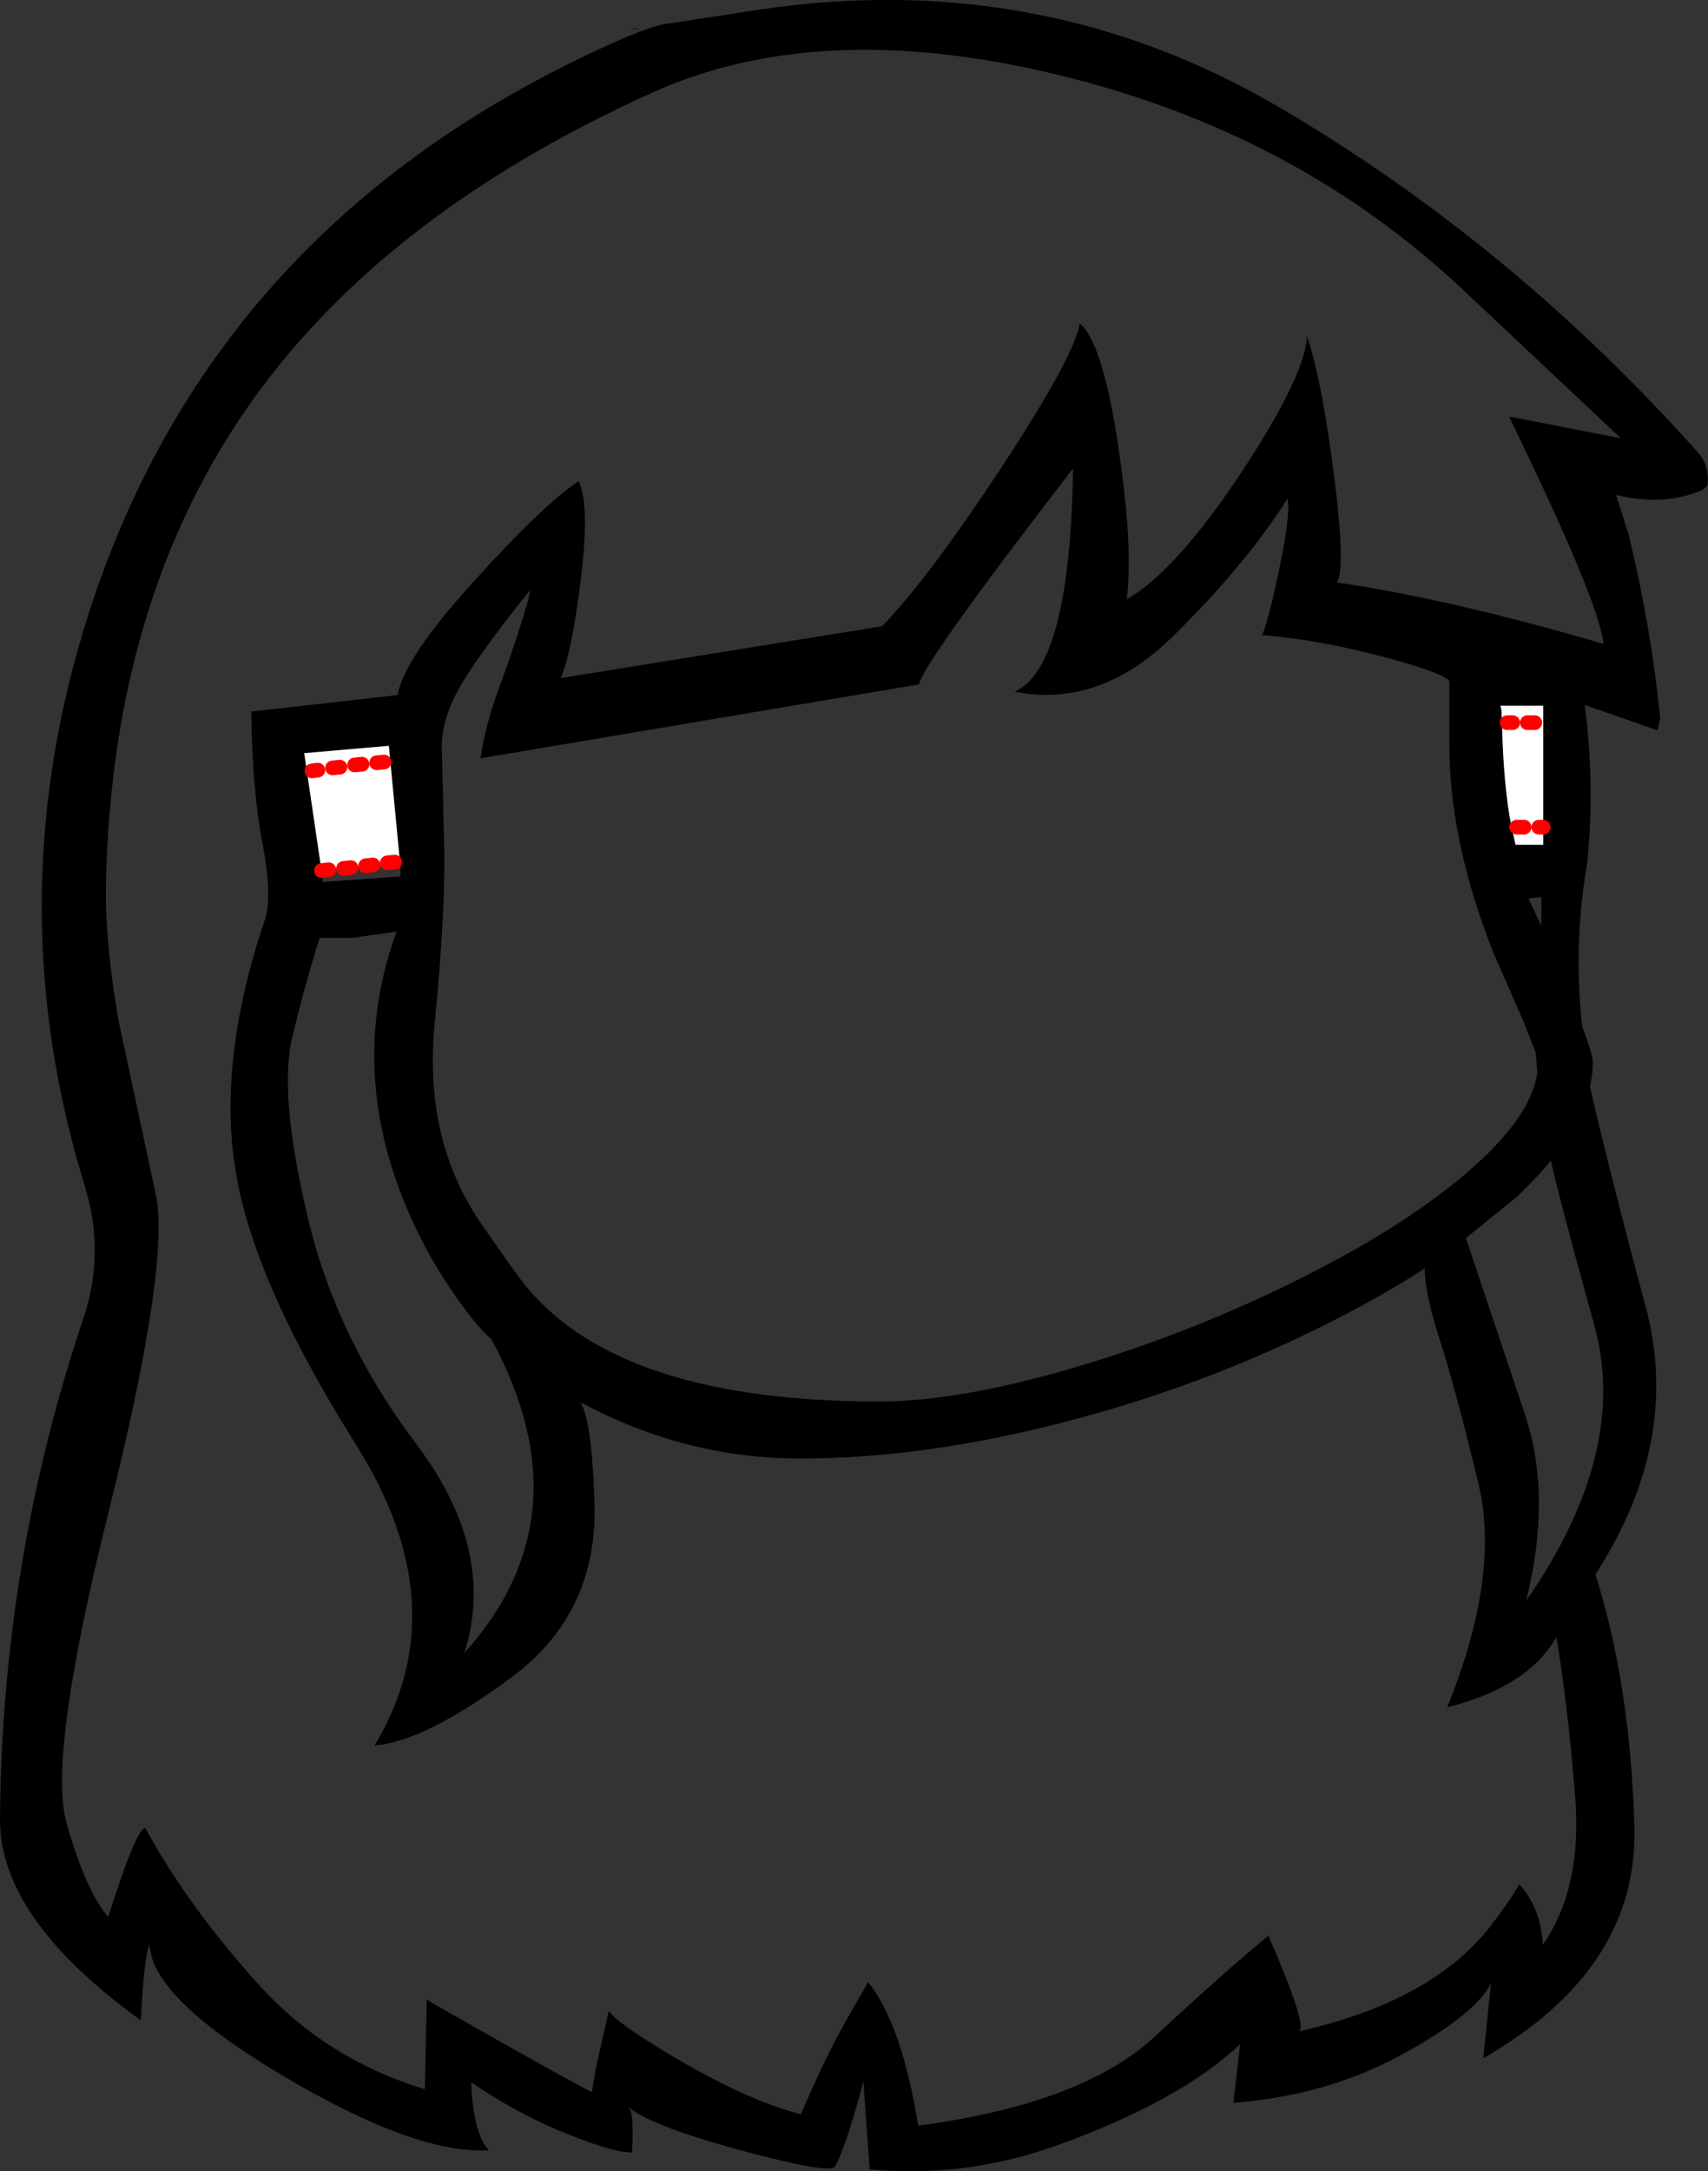 <?xml version="1.0" encoding="UTF-8" standalone="no"?>
<svg xmlns:xlink="http://www.w3.org/1999/xlink" height="295.05px" width="232.15px" xmlns="http://www.w3.org/2000/svg">
  <rect width="100%" height="100%" fill="#333333" stroke="none"/>
  <g transform="matrix(1, 0, 0, 1, 120.9, 325.45)">
    <path d="M52.95 -248.0 Q54.55 -255.65 54.1 -257.7 48.5 -248.8 38.55 -239.0 28.6 -229.2 17.0 -231.45 24.55 -234.8 24.95 -261.8 4.7 -235.55 4.0 -232.45 L-55.6 -222.4 Q-54.9 -227.1 -52.95 -232.3 -50.9 -237.8 -49.2 -243.6 L-48.8 -245.3 Q-54.8 -237.9 -57.8 -233.1 -60.8 -228.3 -60.85 -224.1 L-60.55 -211.25 Q-60.25 -202.55 -61.8 -186.6 -63.4 -170.7 -55.55 -159.25 -50.75 -152.25 -49.15 -150.35 -36.2 -135.0 -1.4 -135.0 9.35 -135.0 24.9 -139.55 39.95 -143.95 54.3 -150.95 69.25 -158.25 78.25 -165.9 87.2 -173.5 88.05 -179.7 L87.85 -182.35 86.25 -186.45 82.1 -195.95 Q76.1 -211.05 76.1 -224.15 L76.1 -232.75 Q76.2 -233.7 67.85 -236.0 58.7 -238.5 50.65 -239.15 51.5 -241.1 52.95 -248.0 M60.1 -263.3 Q62.15 -248.3 60.8 -246.3 76.25 -244.05 97.05 -237.95 96.5 -243.6 84.2 -268.85 L99.4 -265.9 77.55 -286.45 Q54.8 -307.65 22.6 -315.35 -9.45 -323.05 -32.05 -312.95 -68.05 -296.75 -86.3 -271.45 -105.7 -244.5 -106.5 -205.3 -106.65 -197.65 -104.8 -186.8 L-99.75 -163.25 Q-97.7 -153.95 -106.05 -120.35 -114.45 -86.8 -111.85 -77.7 -109.3 -68.65 -106.2 -64.95 -102.4 -76.95 -101.15 -77.05 -95.55 -66.7 -85.95 -56.0 -76.7 -45.65 -63.15 -41.55 L-62.9 -53.7 Q-46.05 -44.05 -40.45 -41.15 L-39.95 -44.25 -38.15 -52.2 Q-36.95 -50.35 -27.9 -45.1 -18.85 -39.9 -12.05 -38.15 -8.7 -45.95 -5.85 -50.95 L-2.9 -56.1 Q1.7 -50.3 3.9 -36.6 26.15 -39.55 36.0 -48.65 45.8 -57.75 51.5 -62.4 57.0 -49.8 55.6 -49.4 73.85 -53.5 81.8 -63.85 84.5 -67.4 85.6 -69.4 88.35 -66.4 88.75 -61.75 L88.8 -61.15 89.05 -61.55 Q94.15 -69.15 93.2 -81.25 92.2 -93.65 90.65 -103.0 86.8 -96.2 75.8 -93.45 83.05 -111.3 80.05 -123.85 77.0 -136.45 74.9 -143.05 72.75 -149.65 72.75 -153.1 L72.0 -152.6 Q66.25 -148.95 59.35 -145.5 42.95 -137.25 24.5 -132.4 4.95 -127.25 -12.15 -127.25 -27.75 -127.25 -42.0 -134.9 -40.45 -132.4 -40.1 -121.3 -39.6 -106.25 -51.4 -97.5 -63.15 -88.8 -70.0 -88.25 -58.6 -107.1 -72.55 -129.2 -86.5 -151.35 -88.9 -166.45 -91.35 -181.55 -84.8 -200.75 -83.9 -204.05 -85.25 -211.0 -86.6 -218.0 -86.75 -228.75 L-66.85 -231.0 Q-66.0 -236.0 -56.5 -246.45 -47.0 -256.95 -42.25 -260.05 -40.7 -256.85 -41.95 -246.75 -43.2 -236.65 -44.7 -233.3 L-1.0 -240.35 Q5.35 -246.95 15.2 -261.9 25.2 -277.15 25.85 -281.5 29.25 -278.7 31.45 -262.3 33.05 -250.7 32.25 -244.0 39.75 -248.35 49.85 -264.4 56.5 -275.05 56.75 -279.75 58.55 -274.45 60.1 -263.3 M110.45 -258.85 Q105.2 -256.6 98.75 -258.2 L100.45 -252.85 Q103.45 -240.6 104.75 -227.9 L104.4 -226.2 94.5 -229.65 Q95.9 -219.0 94.85 -208.3 92.9 -197.1 94.15 -185.95 L94.3 -185.55 Q95.6 -182.05 95.6 -181.15 95.6 -179.5 95.2 -177.8 97.9 -166.05 102.8 -147.8 107.65 -129.6 95.95 -111.5 100.7 -96.5 101.25 -77.15 101.75 -57.85 80.7 -45.75 L81.75 -55.9 Q79.45 -51.55 69.35 -46.1 59.25 -40.65 46.75 -39.7 L47.65 -47.65 Q39.35 -39.85 22.45 -33.8 10.1 -29.45 -2.7 -30.65 L-3.55 -42.65 Q-4.25 -39.85 -5.45 -36.0 -6.7 -32.2 -7.4 -31.05 -8.1 -29.95 -20.6 -33.35 -32.3 -36.55 -35.5 -39.1 L-35.2 -38.6 Q-34.75 -37.6 -35.0 -32.95 -37.85 -32.95 -45.2 -36.05 -51.3 -38.65 -56.85 -42.5 -56.6 -35.55 -54.45 -33.25 -64.5 -32.7 -82.4 -43.35 -100.35 -54.0 -100.55 -61.2 -101.3 -59.95 -101.75 -50.9 -121.0 -64.8 -120.9 -78.25 -120.65 -113.35 -109.55 -146.35 -106.6 -155.2 -109.35 -164.2 -121.0 -201.95 -109.55 -239.8 -92.6 -295.95 -35.35 -320.6 L-35.45 -320.55 Q-32.15 -321.9 -30.65 -322.15 L-17.65 -324.15 Q20.55 -329.8 52.75 -311.0 84.45 -292.45 109.85 -264.0 111.55 -262.1 111.15 -259.45 L110.45 -258.85 M88.85 -229.55 L83.0 -229.55 Q83.2 -229.35 83.2 -228.1 L83.25 -227.25 Q83.45 -218.5 84.55 -213.05 L85.1 -210.65 88.85 -210.65 88.85 -229.55 M88.6 -199.65 L88.6 -203.55 86.85 -203.35 87.0 -203.0 88.6 -199.65 M85.35 -162.9 L78.35 -157.2 86.4 -133.15 Q90.05 -122.2 86.55 -107.95 100.55 -128.1 95.8 -145.35 91.0 -162.65 89.9 -167.75 87.95 -165.35 85.35 -162.9 M-34.1 -321.45 Q-36.2 -321.75 -34.15 -321.55 L-34.1 -321.45 M-66.55 -208.4 L-68.05 -224.1 -79.55 -223.1 -77.2 -207.15 -77.05 -205.9 -77.05 -205.6 -66.5 -206.35 -66.45 -206.8 -66.55 -208.4 M-73.0 -198.0 L-77.45 -198.0 Q-79.25 -192.4 -81.15 -184.65 -83.05 -176.95 -79.15 -160.35 -75.3 -143.75 -64.3 -129.2 -53.35 -114.65 -57.8 -100.8 -41.05 -119.4 -54.1 -143.45 -55.8 -144.85 -58.7 -148.9 -62.75 -154.6 -65.5 -161.0 -73.75 -180.35 -67.0 -198.85 L-73.0 -198.0" fill="#000000" fill-rule="evenodd" stroke="none"/>
    <path d="M88.85 -229.55 L88.85 -210.65 85.1 -210.65 84.55 -213.05 Q83.45 -218.5 83.25 -227.25 L83.2 -228.1 Q83.2 -229.35 83.0 -229.55 L88.85 -229.55 M-77.2 -207.15 L-79.55 -223.1 -68.05 -224.1 -66.55 -208.4 -77.2 -207.15" fill="#ffffff" fill-rule="evenodd" stroke="none"/>
    <path d="M88.25 -213.05 L88.85 -213.05 M85.25 -213.05 L86.25 -213.05 M84.7 -227.25 L83.95 -227.25 M87.7 -227.25 L86.7 -227.25 M-77.7 -220.8 L-78.5 -220.7 M-74.7 -221.2 L-75.7 -221.1 M-71.7 -221.6 L-72.7 -221.5 M-68.7 -221.9 L-69.7 -221.8 M-68.25 -208.2 L-67.25 -208.3 M-71.2 -207.8 L-70.2 -207.9 M-74.2 -207.45 L-73.2 -207.55 M-77.2 -207.15 L-76.2 -207.25" fill="none" stroke="#ff0000" stroke-linecap="round" stroke-linejoin="round" stroke-width="2.0"/>
  </g>
</svg>
